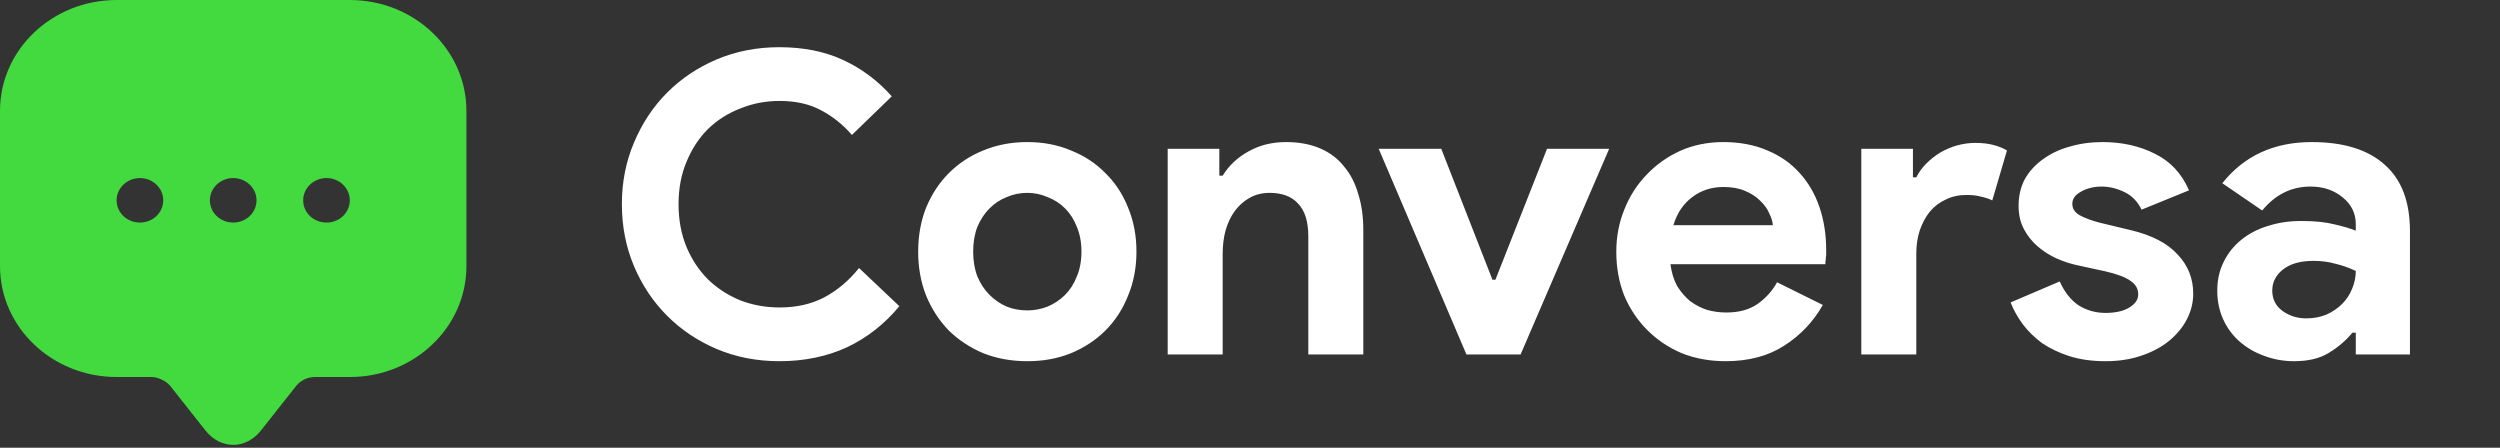 <svg width="268" height="48" viewBox="0 0 268 48" fill="none" xmlns="http://www.w3.org/2000/svg">
<rect x="0" y="0" width="268" height="48" fill="#333333" stroke="none"/>
<g clip-path="url(#clip0_7_13)">
<path d="M37.5 0H12.5C5.6 0 0 5.32 0 11.881V26.148V28.534C0 35.095 5.6 40.416 12.5 40.416H16.25C16.925 40.416 17.825 40.845 18.25 41.37L22 46.118C23.65 48.217 26.35 48.217 28 46.118L31.75 41.37C32.225 40.773 32.975 40.416 33.75 40.416H37.5C44.4 40.416 50 35.095 50 28.534V11.881C50 5.32 44.4 0 37.5 0ZM15 23.858C13.6 23.858 12.5 22.785 12.5 21.472C12.5 20.16 13.625 19.087 15 19.087C16.375 19.087 17.5 20.16 17.5 21.472C17.5 22.785 16.4 23.858 15 23.858ZM25 23.858C23.6 23.858 22.5 22.785 22.5 21.472C22.5 20.16 23.625 19.087 25 19.087C26.375 19.087 27.5 20.16 27.5 21.472C27.5 22.785 26.4 23.858 25 23.858ZM35 23.858C33.6 23.858 32.5 22.785 32.5 21.472C32.5 20.16 33.625 19.087 35 19.087C36.375 19.087 37.5 20.16 37.5 21.472C37.5 22.785 36.4 23.858 35 23.858Z" fill="#42DA3F"/>
<path d="M96.41 32.825C94.82 34.745 92.945 36.215 90.785 37.235C88.625 38.225 86.21 38.72 83.54 38.72C81.14 38.72 78.905 38.285 76.835 37.415C74.795 36.545 73.025 35.36 71.525 33.86C70.025 32.36 68.84 30.59 67.97 28.55C67.1 26.48 66.665 24.26 66.665 21.89C66.665 19.52 67.1 17.315 67.97 15.275C68.84 13.205 70.025 11.42 71.525 9.92C73.025 8.42 74.795 7.235 76.835 6.365C78.905 5.495 81.14 5.06 83.54 5.06C86.12 5.06 88.385 5.51 90.335 6.41C92.315 7.31 94.07 8.615 95.6 10.325L91.325 14.465C90.365 13.355 89.255 12.47 87.995 11.81C86.765 11.15 85.295 10.82 83.585 10.82C82.085 10.82 80.675 11.09 79.355 11.63C78.035 12.14 76.88 12.875 75.89 13.835C74.93 14.795 74.165 15.965 73.595 17.345C73.025 18.695 72.74 20.21 72.74 21.89C72.74 23.57 73.025 25.1 73.595 26.48C74.165 27.83 74.93 28.985 75.89 29.945C76.88 30.905 78.035 31.655 79.355 32.195C80.675 32.705 82.085 32.96 83.585 32.96C85.385 32.96 86.975 32.6 88.355 31.88C89.765 31.13 91.01 30.08 92.09 28.73L96.41 32.825ZM110.128 15.23C111.838 15.23 113.398 15.53 114.808 16.13C116.248 16.7 117.478 17.51 118.498 18.56C119.548 19.58 120.358 20.81 120.928 22.25C121.528 23.69 121.828 25.265 121.828 26.975C121.828 28.685 121.528 30.26 120.928 31.7C120.358 33.14 119.548 34.385 118.498 35.435C117.478 36.455 116.248 37.265 114.808 37.865C113.398 38.435 111.838 38.72 110.128 38.72C108.418 38.72 106.843 38.435 105.403 37.865C103.993 37.265 102.763 36.455 101.713 35.435C100.693 34.385 99.883 33.14 99.283 31.7C98.713 30.26 98.428 28.685 98.428 26.975C98.428 25.265 98.713 23.69 99.283 22.25C99.883 20.81 100.693 19.58 101.713 18.56C102.763 17.51 103.993 16.7 105.403 16.13C106.843 15.53 108.418 15.23 110.128 15.23ZM110.128 33.275C110.878 33.275 111.598 33.14 112.288 32.87C113.008 32.57 113.638 32.15 114.178 31.61C114.718 31.07 115.138 30.41 115.438 29.63C115.768 28.85 115.933 27.965 115.933 26.975C115.933 25.985 115.768 25.1 115.438 24.32C115.138 23.54 114.718 22.88 114.178 22.34C113.638 21.8 113.008 21.395 112.288 21.125C111.598 20.825 110.878 20.675 110.128 20.675C109.348 20.675 108.613 20.825 107.923 21.125C107.233 21.395 106.618 21.8 106.078 22.34C105.538 22.88 105.103 23.54 104.773 24.32C104.473 25.1 104.323 25.985 104.323 26.975C104.323 27.965 104.473 28.85 104.773 29.63C105.103 30.41 105.538 31.07 106.078 31.61C106.618 32.15 107.233 32.57 107.923 32.87C108.613 33.14 109.348 33.275 110.128 33.275ZM130.711 18.83H131.071C131.761 17.72 132.691 16.85 133.861 16.22C135.031 15.56 136.366 15.23 137.866 15.23C139.246 15.23 140.461 15.455 141.511 15.905C142.561 16.355 143.416 17 144.076 17.84C144.766 18.65 145.276 19.64 145.606 20.81C145.966 21.95 146.146 23.225 146.146 24.635V38H140.251V25.355C140.251 23.765 139.891 22.595 139.171 21.845C138.481 21.065 137.461 20.675 136.111 20.675C135.301 20.675 134.581 20.855 133.951 21.215C133.351 21.545 132.826 22.01 132.376 22.61C131.956 23.18 131.626 23.87 131.386 24.68C131.176 25.46 131.071 26.3 131.071 27.2V38H125.176V15.95H130.711V18.83ZM147.797 15.95H154.502L159.992 29.99H160.307L165.842 15.95H172.502L163.007 38H157.202L147.797 15.95ZM195.407 32.69C194.387 34.49 193.007 35.945 191.267 37.055C189.557 38.165 187.457 38.72 184.967 38.72C183.287 38.72 181.727 38.435 180.287 37.865C178.877 37.265 177.647 36.44 176.597 35.39C175.547 34.34 174.722 33.11 174.122 31.7C173.552 30.26 173.267 28.685 173.267 26.975C173.267 25.385 173.552 23.885 174.122 22.475C174.692 21.035 175.487 19.79 176.507 18.74C177.527 17.66 178.727 16.805 180.107 16.175C181.517 15.545 183.062 15.23 184.742 15.23C186.512 15.23 188.087 15.53 189.467 16.13C190.847 16.7 192.002 17.51 192.932 18.56C193.862 19.58 194.567 20.795 195.047 22.205C195.527 23.615 195.767 25.145 195.767 26.795C195.767 27.005 195.767 27.185 195.767 27.335C195.737 27.515 195.722 27.68 195.722 27.83C195.692 27.98 195.677 28.145 195.677 28.325H179.072C179.192 29.225 179.432 30.005 179.792 30.665C180.182 31.295 180.647 31.835 181.187 32.285C181.757 32.705 182.372 33.02 183.032 33.23C183.692 33.41 184.367 33.5 185.057 33.5C186.407 33.5 187.517 33.2 188.387 32.6C189.287 31.97 189.992 31.19 190.502 30.26L195.407 32.69ZM190.052 24.14C190.022 23.75 189.887 23.315 189.647 22.835C189.437 22.355 189.107 21.905 188.657 21.485C188.237 21.065 187.697 20.72 187.037 20.45C186.407 20.18 185.642 20.045 184.742 20.045C183.482 20.045 182.372 20.405 181.412 21.125C180.452 21.845 179.777 22.85 179.387 24.14H190.052ZM199.532 15.95H205.067V19.01H205.427C205.697 18.47 206.057 17.975 206.507 17.525C206.957 17.075 207.452 16.685 207.992 16.355C208.562 16.025 209.162 15.77 209.792 15.59C210.452 15.41 211.097 15.32 211.727 15.32C212.507 15.32 213.167 15.395 213.707 15.545C214.277 15.695 214.757 15.89 215.147 16.13L213.572 21.485C213.212 21.305 212.807 21.17 212.357 21.08C211.937 20.96 211.412 20.9 210.782 20.9C209.972 20.9 209.237 21.065 208.577 21.395C207.917 21.695 207.347 22.13 206.867 22.7C206.417 23.27 206.057 23.945 205.787 24.725C205.547 25.475 205.427 26.3 205.427 27.2V38H199.532V15.95ZM225.708 38.72C224.268 38.72 222.978 38.54 221.838 38.18C220.728 37.82 219.753 37.355 218.913 36.785C218.103 36.185 217.413 35.51 216.843 34.76C216.273 33.98 215.838 33.2 215.538 32.42L220.803 30.17C221.313 31.31 221.988 32.165 222.828 32.735C223.698 33.275 224.658 33.545 225.708 33.545C226.788 33.545 227.643 33.35 228.273 32.96C228.903 32.57 229.218 32.105 229.218 31.565C229.218 30.965 228.948 30.485 228.408 30.125C227.898 29.735 226.998 29.39 225.708 29.09L222.603 28.415C221.913 28.265 221.193 28.025 220.443 27.695C219.723 27.365 219.063 26.945 218.463 26.435C217.863 25.925 217.368 25.31 216.978 24.59C216.588 23.87 216.393 23.03 216.393 22.07C216.393 20.99 216.618 20.03 217.068 19.19C217.548 18.35 218.193 17.645 219.003 17.075C219.813 16.475 220.758 16.025 221.838 15.725C222.948 15.395 224.133 15.23 225.393 15.23C227.493 15.23 229.368 15.65 231.018 16.49C232.668 17.3 233.883 18.605 234.663 20.405L229.578 22.475C229.158 21.605 228.543 20.975 227.733 20.585C226.923 20.195 226.113 20 225.303 20C224.463 20 223.728 20.18 223.098 20.54C222.468 20.87 222.153 21.305 222.153 21.845C222.153 22.355 222.408 22.76 222.918 23.06C223.458 23.36 224.178 23.63 225.078 23.87L228.453 24.68C230.703 25.22 232.368 26.09 233.448 27.29C234.558 28.46 235.113 29.855 235.113 31.475C235.113 32.435 234.888 33.35 234.438 34.22C233.988 35.09 233.343 35.87 232.503 36.56C231.693 37.22 230.703 37.745 229.533 38.135C228.393 38.525 227.118 38.72 225.708 38.72ZM252.541 35.66H252.181C251.491 36.5 250.651 37.22 249.661 37.82C248.701 38.42 247.456 38.72 245.926 38.72C244.786 38.72 243.706 38.525 242.686 38.135C241.696 37.775 240.826 37.265 240.076 36.605C239.326 35.945 238.741 35.15 238.321 34.22C237.901 33.29 237.691 32.27 237.691 31.16C237.691 30.02 237.916 29 238.366 28.1C238.816 27.17 239.446 26.375 240.256 25.715C241.066 25.055 242.011 24.56 243.091 24.23C244.201 23.87 245.401 23.69 246.691 23.69C248.131 23.69 249.316 23.81 250.246 24.05C251.176 24.26 251.941 24.485 252.541 24.725V24.05C252.541 22.88 252.076 21.92 251.146 21.17C250.216 20.39 249.061 20 247.681 20C245.641 20 243.916 20.855 242.506 22.565L238.231 19.64C240.571 16.7 243.766 15.23 247.816 15.23C251.236 15.23 253.846 16.04 255.646 17.66C257.446 19.25 258.346 21.62 258.346 24.77V38H252.541V35.66ZM252.541 29.045C251.851 28.715 251.131 28.46 250.381 28.28C249.661 28.07 248.866 27.965 247.996 27.965C246.586 27.965 245.491 28.28 244.711 28.91C243.961 29.51 243.586 30.26 243.586 31.16C243.586 32.06 243.946 32.78 244.666 33.32C245.416 33.86 246.271 34.13 247.231 34.13C248.011 34.13 248.731 33.995 249.391 33.725C250.051 33.425 250.606 33.05 251.056 32.6C251.536 32.12 251.896 31.58 252.136 30.98C252.406 30.35 252.541 29.705 252.541 29.045Z" fill="white"/>
</g>
<defs>
<clipPath id="clip0_7_13">
<rect width="268" height="47.692" fill="white"/>
</clipPath>
</defs>
</svg>
